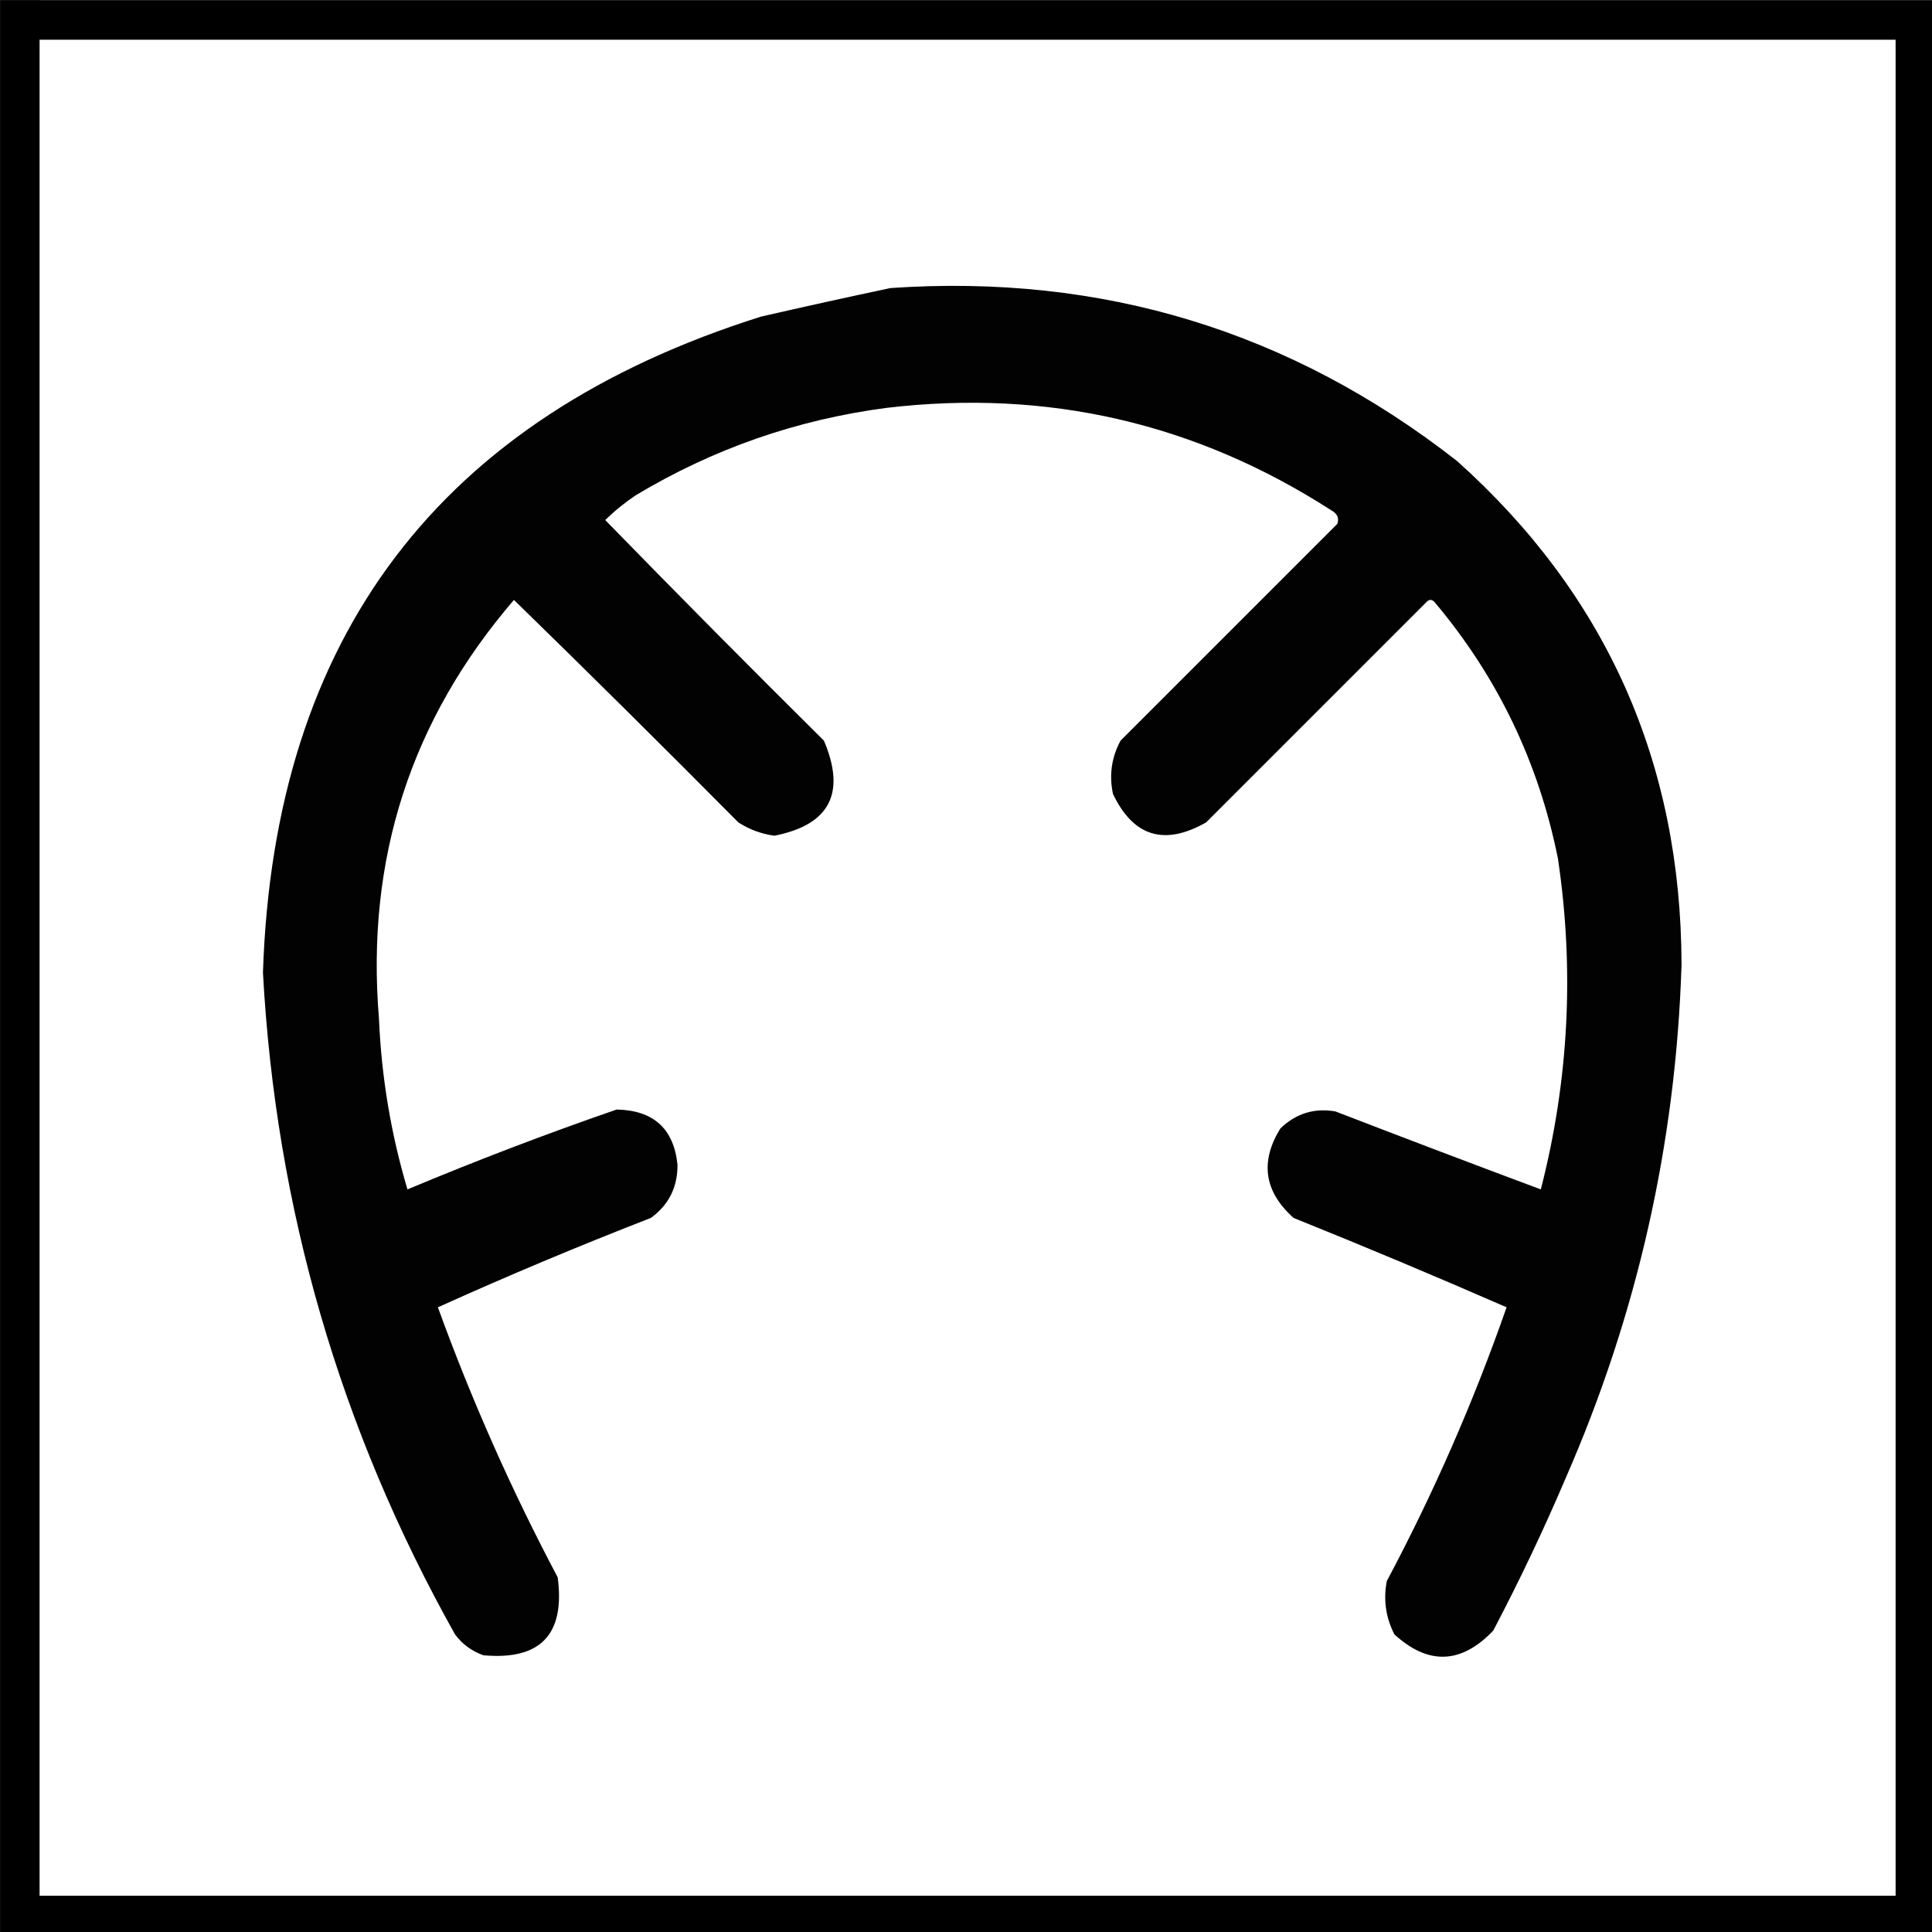 <?xml version="1.0" encoding="UTF-8" standalone="no"?>
<svg
   xmlns:dc="http://purl.org/dc/elements/1.1/"
   xmlns:cc="http://creativecommons.org/ns#"
   xmlns:rdf="http://www.w3.org/1999/02/22-rdf-syntax-ns#"
   xmlns:svg="http://www.w3.org/2000/svg"
   xmlns="http://www.w3.org/2000/svg"
   xmlns:sodipodi="http://sodipodi.sourceforge.net/DTD/sodipodi-0.dtd"
   xmlns:inkscape="http://www.inkscape.org/namespaces/inkscape"
   width="12.7mm"
   height="12.701mm"
   viewBox="0 0 12.7 12.701"
   version="1.1"
   id="svg38"
   inkscape:version="1.0.2-2 (e86c870879, 2021-01-15)"
   sodipodi:docname="quarry_control.svg">
  <rect x="0" y="0" width="12.7" height="12.701" fill="#808080" stroke="none"/>
  <defs
     id="defs32">
    <inkscape:path-effect
       effect="spiro"
       id="path-effect1621"
       is_visible="true"
       lpeversion="1" />
    <inkscape:path-effect
       effect="spiro"
       id="path-effect1617"
       is_visible="true"
       lpeversion="1" />
    <inkscape:path-effect
       effect="spiro"
       id="path-effect1613"
       is_visible="true"
       lpeversion="1" />
    <inkscape:path-effect
       effect="spiro"
       id="path-effect1609"
       is_visible="true"
       lpeversion="1" />
    <inkscape:path-effect
       effect="spiro"
       id="path-effect1604"
       is_visible="true"
       lpeversion="1" />
    <inkscape:path-effect
       effect="spiro"
       id="path-effect1581"
       is_visible="true"
       lpeversion="1" />
    <inkscape:path-effect
       effect="bspline"
       id="path-effect1577"
       is_visible="true"
       lpeversion="1"
       weight="33.333"
       steps="2"
       helper_size="0"
       apply_no_weight="true"
       apply_with_weight="true"
       only_selected="false" />
  </defs>
  <sodipodi:namedview
     id="base"
     pagecolor="#4f4f4f"
     bordercolor="#666666"
     borderopacity="1.0"
     inkscape:pageopacity="0"
     inkscape:pageshadow="2"
     inkscape:zoom="5.2370097"
     inkscape:cx="51.649065"
     inkscape:cy="64.580311"
     inkscape:document-units="mm"
     inkscape:current-layer="layer1"
     inkscape:document-rotation="0"
     showgrid="false"
     inkscape:pagecheckerboard="false"
     fit-margin-top="0"
     fit-margin-left="0"
     fit-margin-right="0"
     fit-margin-bottom="0"
     inkscape:showpageshadow="false"
     inkscape:window-width="1278"
     inkscape:window-height="1018"
     inkscape:window-x="-7"
     inkscape:window-y="0"
     inkscape:window-maximized="0" />
  <g
     inkscape:label="Layer 1"
     inkscape:groupmode="layer"
     id="layer1"
     transform="translate(-282.424,-82.852)">
    <g
       id="g30"
       transform="matrix(0.265,0,0,0.265,282.292,82.721)"
       style="clip-rule:evenodd;fill-rule:evenodd;image-rendering:optimizeQuality;shape-rendering:geometricPrecision;text-rendering:geometricPrecision">
      <g
         id="g25">
        <rect
           style="fill:#ffffff;stroke-width:0.98"
           id="rect14"
           width="47.02"
           height="47.02"
           x="0.99"
           y="0.99" />
      </g>
      <path
         style="fill:none;stroke:#000000;stroke-width:0.98px;stroke-linecap:butt;stroke-linejoin:miter;stroke-opacity:1"
         d="M 0.99,0.99 H 48.01 V 48.01 H 0.99 V 0.497"
         id="path16"
         sodipodi:nodetypes="ccccc" />
    </g>
    <g
       id="g12"
       style="clip-rule:evenodd;fill-rule:evenodd;image-rendering:optimizeQuality;shape-rendering:geometricPrecision;text-rendering:geometricPrecision"
       transform="matrix(0.041,0,0,0.041,280.502,82.636)" />
    <g
       id="g8"
       style="clip-rule:evenodd;fill-rule:evenodd;image-rendering:optimizeQuality;shape-rendering:geometricPrecision;text-rendering:geometricPrecision"
       transform="matrix(0.025,0,0,0.025,282.865,84.208)">
      <path
         style="opacity:1"
         fill="#020202"
         d="m 216.5,21.5 c 55.681,-3.824 105.347,11.343 149,45.5 39.245,35.163 58.912,79.33 59,132.5 -1.487,46.949 -11.654,91.949 -30.5,135 -5.788,13.576 -12.121,26.909 -19,40 -8.405,8.826 -17.072,9.159 -26,1 -2.27,-4.43 -2.937,-9.097 -2,-14 12.347,-23.214 22.847,-47.214 31.5,-72 -18.521,-8.092 -37.188,-15.925 -56,-23.5 -7.729,-6.905 -8.896,-14.738 -3.5,-23.5 4.095,-3.969 8.929,-5.469 14.5,-4.5 17.985,6.939 35.985,13.772 54,20.5 7.367,-28.686 8.867,-57.686 4.5,-87 -5.096,-25.356 -15.929,-47.856 -32.5,-67.5 -0.667,-0.667 -1.333,-0.667 -2,0 -19.333,19.333 -38.667,38.667 -58,58 -10.98,6.245 -19.146,3.745 -24.5,-7.5 -1.041,-4.94 -0.374,-9.606 2,-14 19,-19 38,-38 57,-57 0.507,-1.496 0.007,-2.663 -1.5,-3.5 -35.655,-22.995 -74.655,-31.995 -117,-27 -23.628,3.098 -45.628,10.764 -66,23 -2.89,1.938 -5.556,4.104 -8,6.5 18.986,19.486 38.153,38.82 57.5,58 5.86,13.793 1.527,22.126 -13,25 -3.409,-0.452 -6.576,-1.619 -9.5,-3.5 -19.514,-19.681 -39.18,-39.181 -59,-58.5 -27.119,31.527 -38.952,68.194 -35.5,110 0.649,15.397 3.149,30.397 7.5,45 18.142,-7.601 36.476,-14.601 55,-21 9.686,0.191 15.019,5.024 16,14.5 0.046,5.908 -2.287,10.575 -7,14 -18.975,7.372 -37.642,15.206 -56,23.5 8.857,24.409 19.357,48.076 31.5,71 1.994,15.004 -4.506,21.838 -19.5,20.5 -3.062,-1.061 -5.562,-2.894 -7.5,-5.5 C 71.698,321.424 54.864,263.424 51.5,201.5 54.396,113.097 98.063,55.597 182.5,29 c 11.452,-2.623 22.785,-5.123 34,-7.5 z"
         id="path6" />
    </g>
  </g>
</svg>
